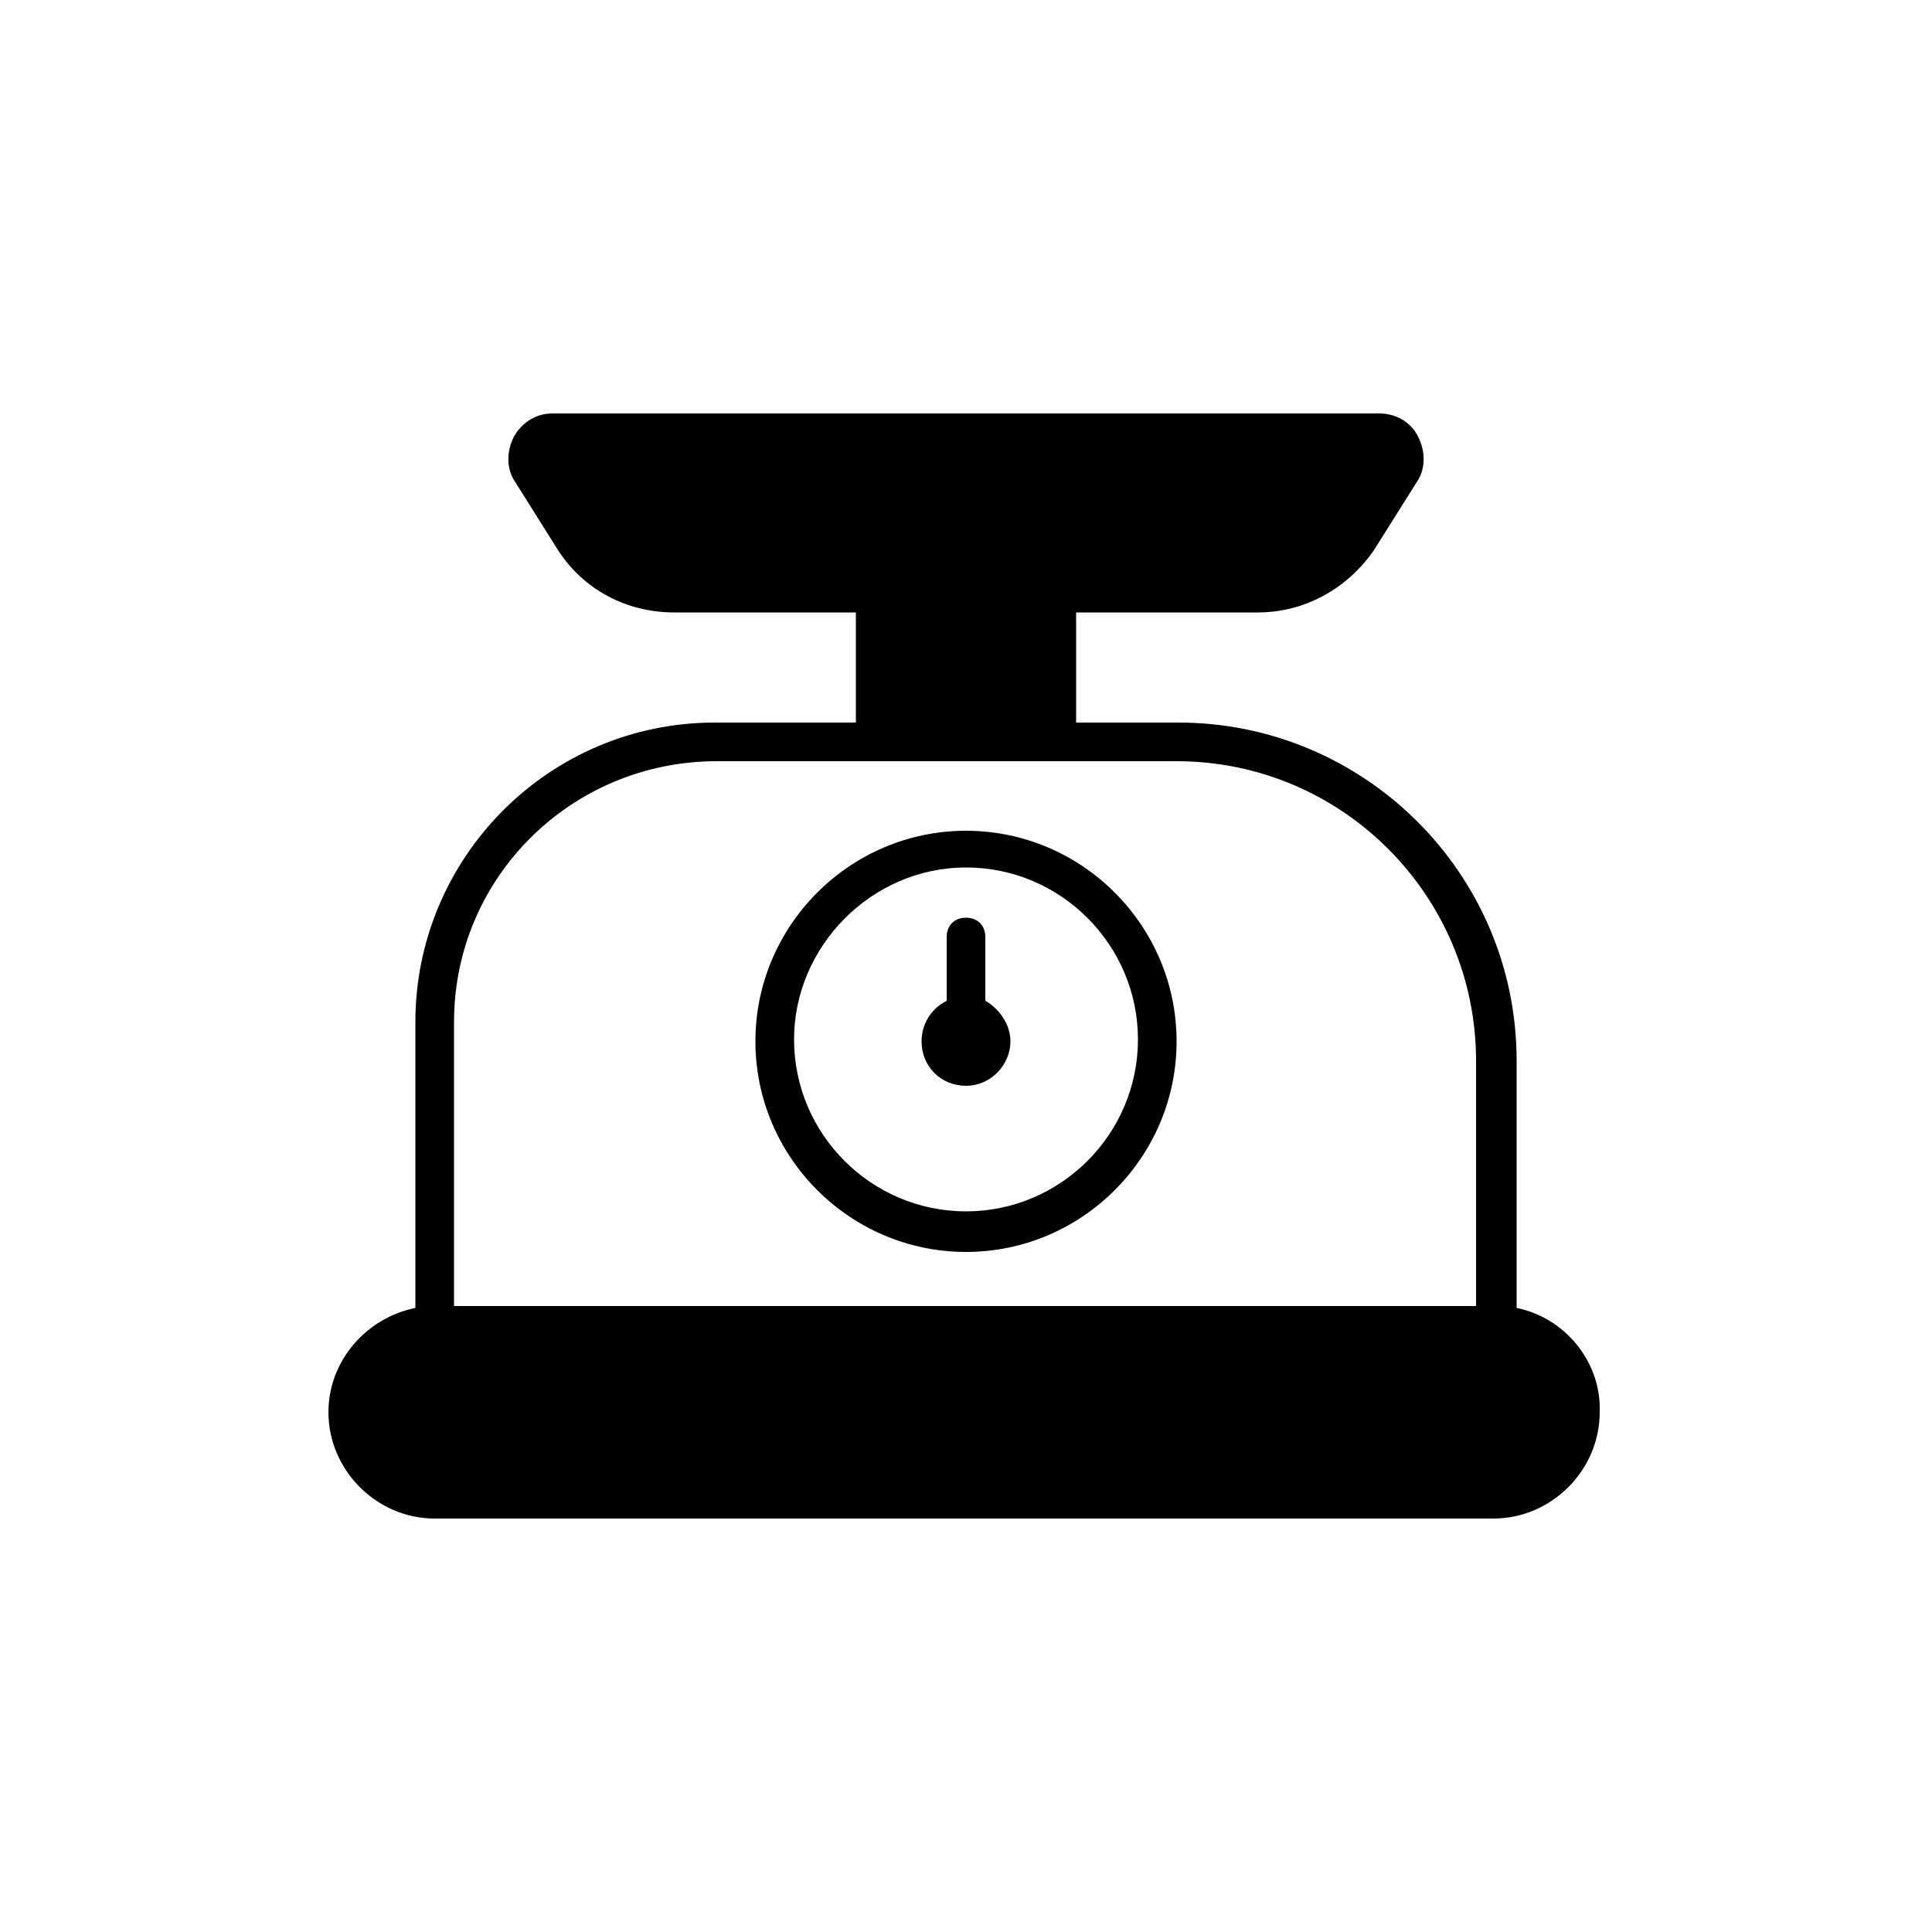 <svg xmlns="http://www.w3.org/2000/svg" enable-background="new 0 0 100 100" viewBox="0 0 100 100"><path d="M78.5,67.7V54.9c0-9.7-7.9-17.5-17.5-17.5h-5.3v-5.7h9.4c2.4,0,4.6-1.2,6-3.2l2.2-3.5c0.5-0.7,0.5-1.6,0.1-2.4c-0.4-0.8-1.2-1.2-2-1.2H28.6c-0.9,0-1.6,0.5-2,1.2c-0.4,0.8-0.4,1.7,0.1,2.4l2.2,3.5c1.3,2,3.5,3.2,6,3.2h9.4v5.7h-7.3c-8.6,0-15.5,7-15.5,15.5v14.8c-2.5,0.5-4.5,2.7-4.5,5.4c0,3,2.5,5.5,5.5,5.5h54.8c3,0,5.5-2.5,5.5-5.5C82.9,70.5,81,68.2,78.5,67.7z M37.1,39.4h8.2c0,0,0,0,0,0h9.4c0,0,0,0,0,0h6.2c8.6,0,15.5,7,15.5,15.5v12.7H23.5V52.9C23.5,45.4,29.6,39.4,37.1,39.4z"/><path d="M50,64.8c6,0,10.9-4.9,10.9-10.9c0-6-4.9-10.9-10.9-10.9c-6,0-10.9,4.9-10.9,10.9C39.1,59.9,44,64.8,50,64.8z M50,44.9c4.9,0,8.9,4,8.9,8.9c0,4.9-4,8.9-8.9,8.9c-4.9,0-8.9-4-8.9-8.9C41.1,49,45.1,44.9,50,44.9z"/><path d="M50,56.2c1.3,0,2.3-1.1,2.3-2.3c0-0.9-0.6-1.7-1.3-2.1v-3.3c0-0.6-0.4-1-1-1s-1,0.4-1,1v3.3c-0.8,0.4-1.3,1.2-1.3,2.1C47.7,55.2,48.7,56.2,50,56.2z"/></svg>